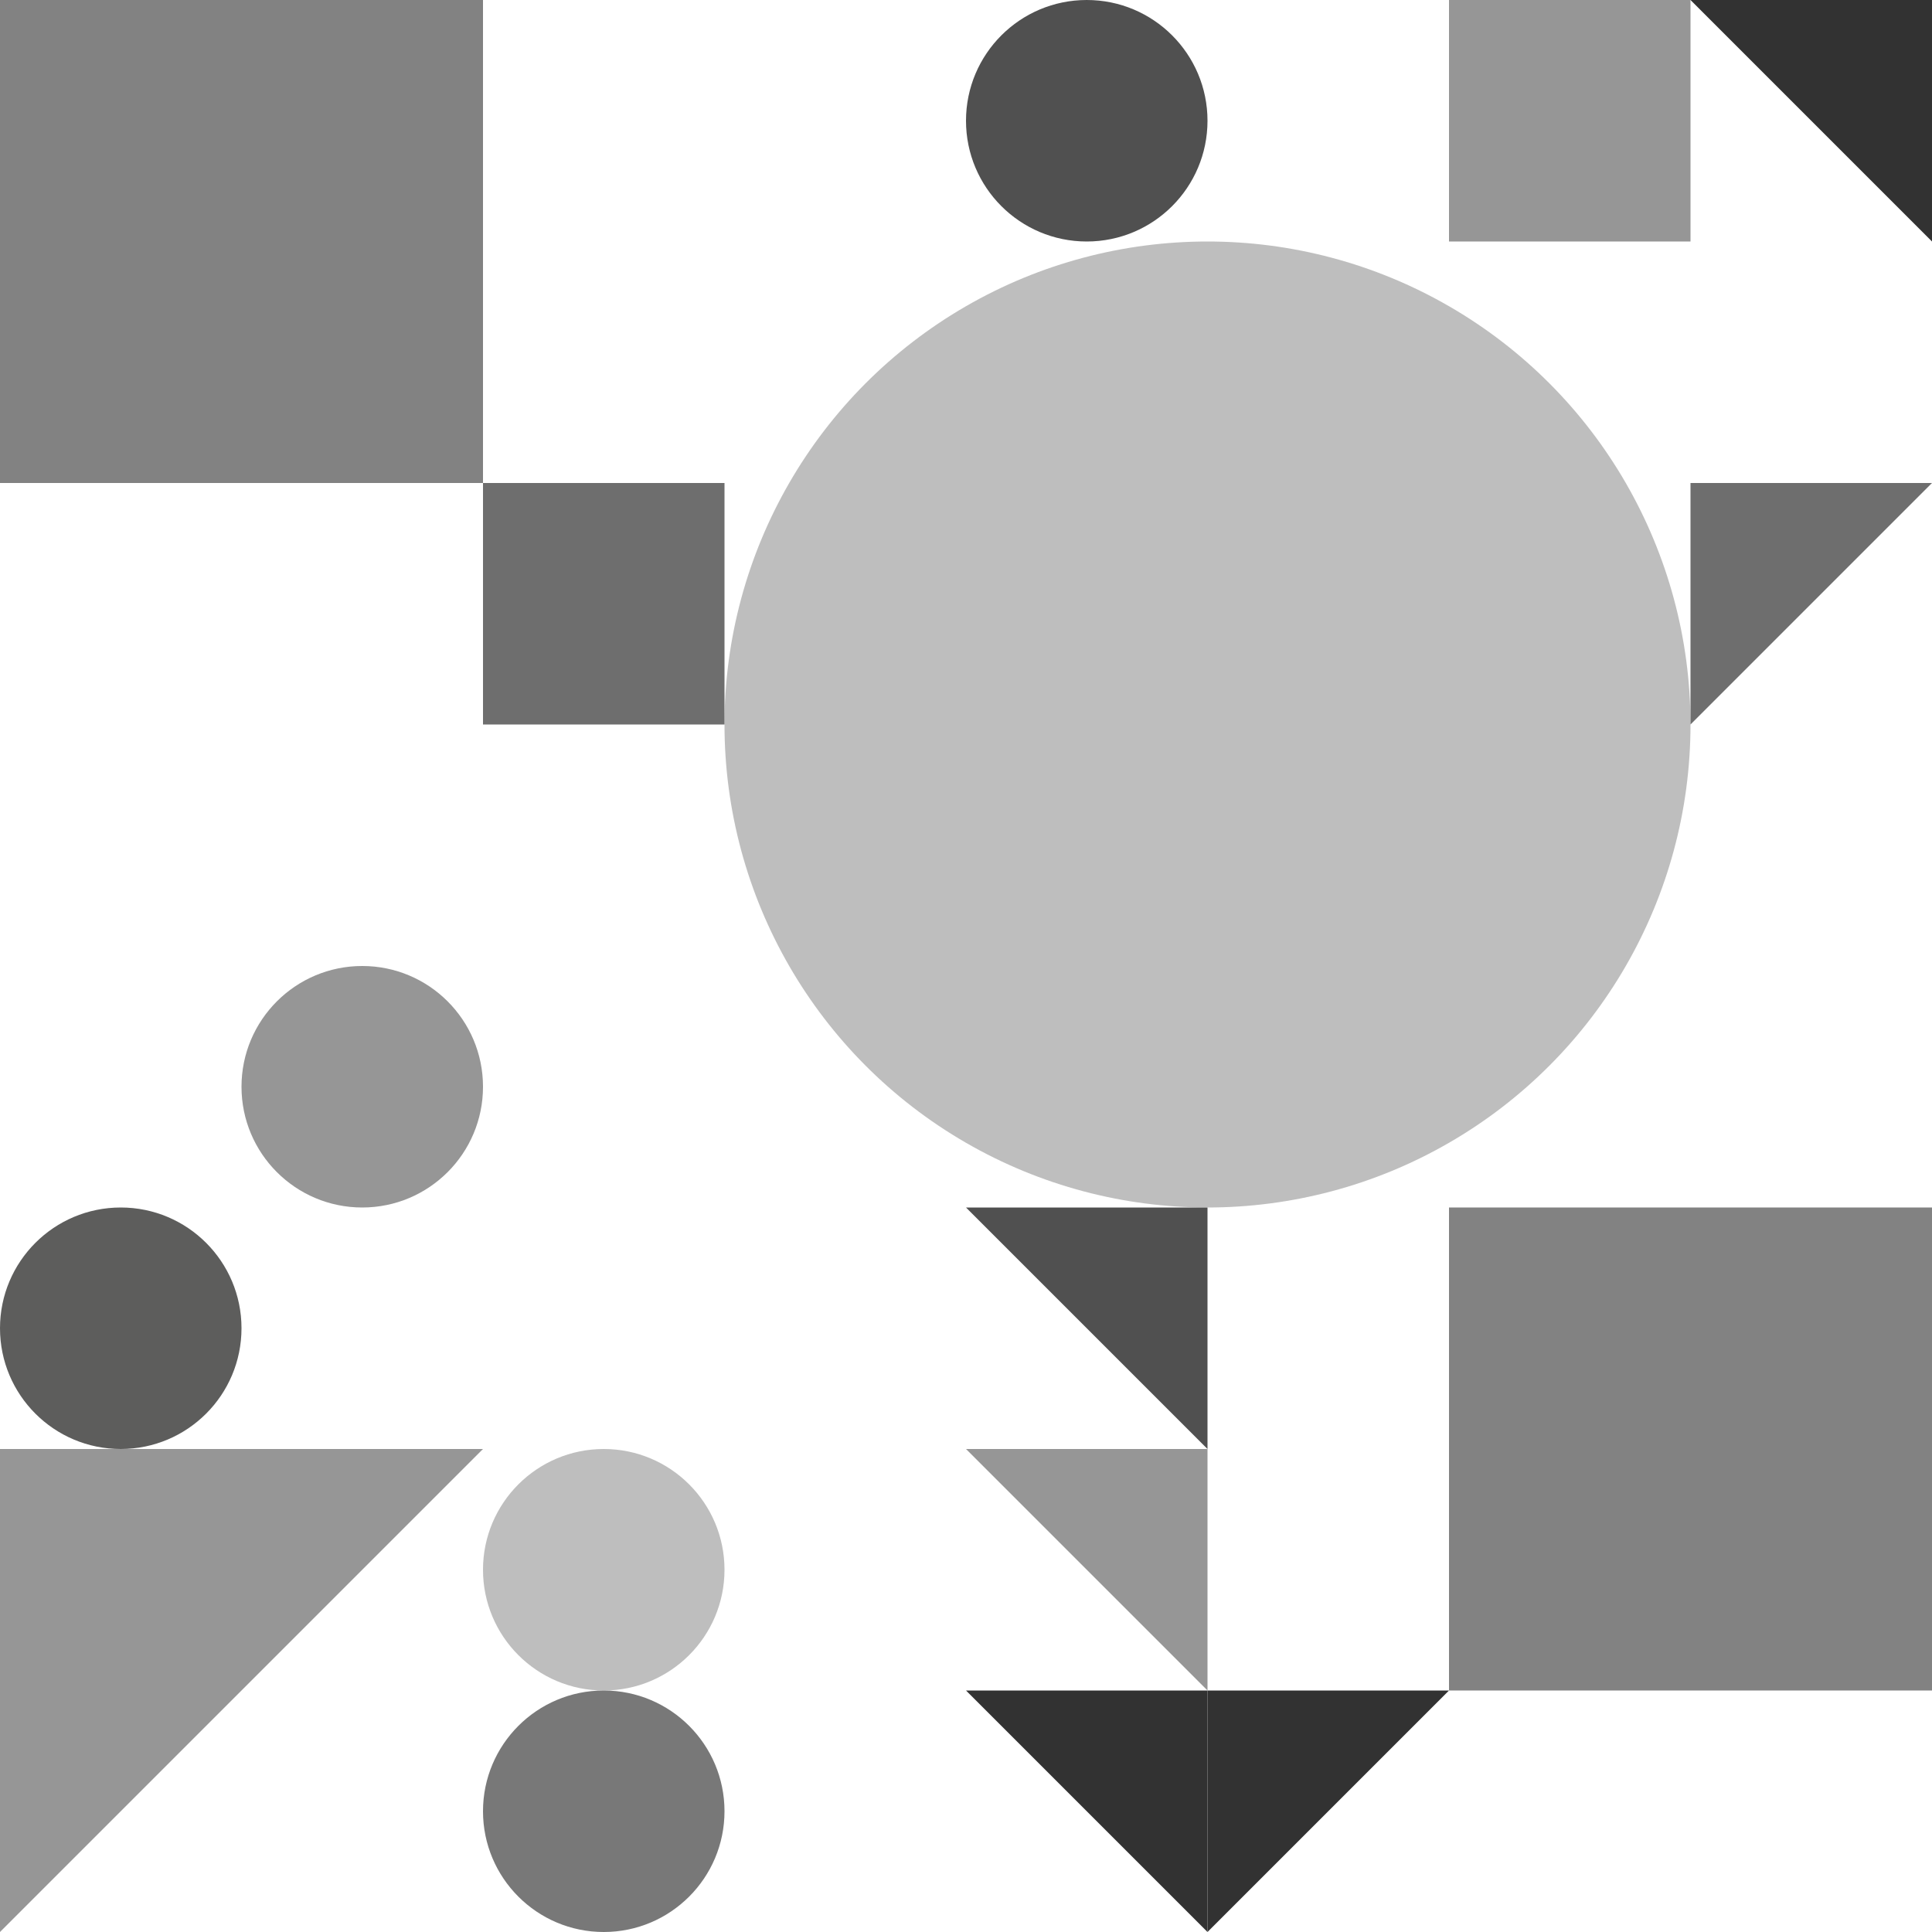<svg xmlns="http://www.w3.org/2000/svg" width="512" height="512" xmlns:v="https://vecta.io/nano"><path fill="#fff" d="M0 0h512v512H0z"/><path d="M0 0h128v128H0zm384 320h128v128H384z" fill="#828282"/><circle fill="#bebebe" cx="320" cy="192" r="128"/><circle fill="#505050" cx="288" cy="32" r="32"/><circle fill="#969696" cx="96" cy="288" r="32"/><circle fill="#5d5d5c" cx="32" cy="352" r="32"/><circle fill="#bebebe" cx="160" cy="416" r="32"/><circle fill="#787878" cx="160" cy="480" r="32"/><path fill="#969696" d="M384 0h64v64h-64z"/><path fill="#6e6e6e" d="M128 128h64v64h-64z"/><path fill="#323232" d="M512 64L448 0h64z"/><path fill="#505050" d="M320 384l-64-64h64z"/><path fill="#969696" d="M320 448l-64-64h64z"/><g fill="#323232"><path d="M320 512l-64-64h64z"/><path d="M320 512l64-64h-64z"/></g><path fill="#6e6e6e" d="M512 128l-64 64v-64z"/><path fill="#969696" d="M0 512V384h128z"/></svg>